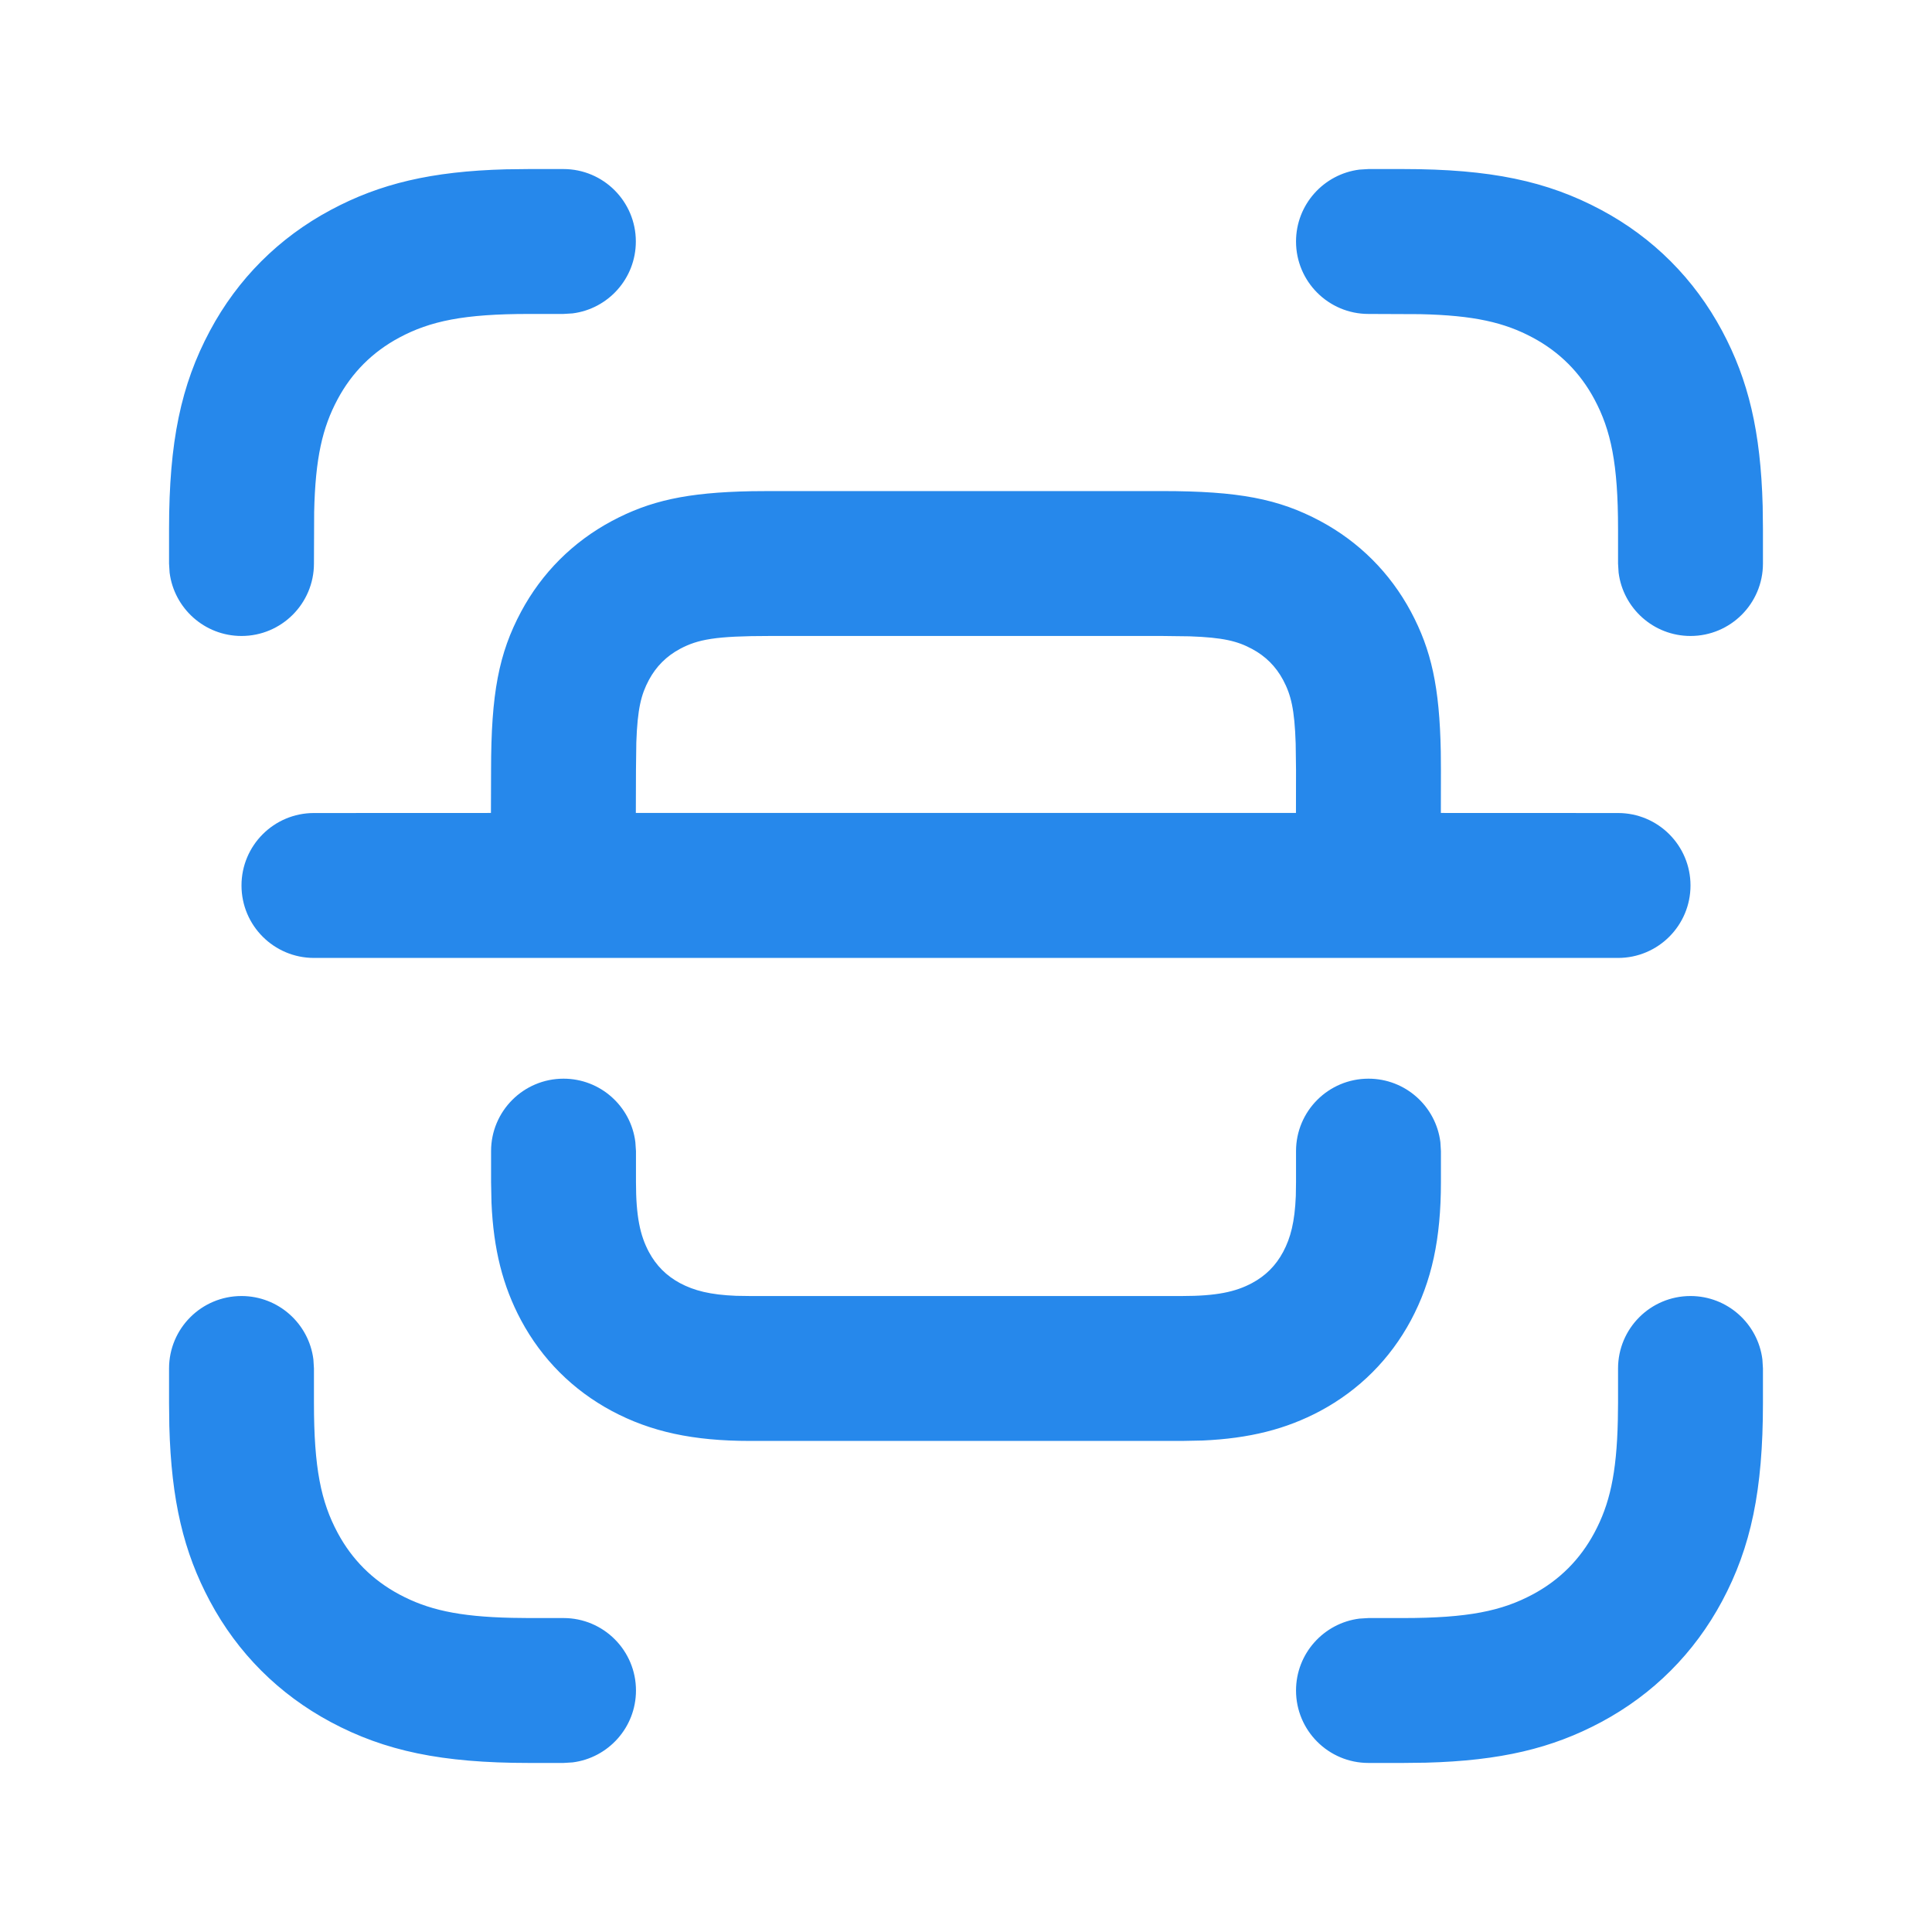 <svg width="28" height="28" viewBox="0 0 28 28" fill="none" xmlns="http://www.w3.org/2000/svg">
<path d="M24.5 18.783C25.035 18.783 25.477 19.184 25.542 19.702L25.55 19.833V20.334C25.55 21.598 25.377 22.421 24.958 23.205C24.555 23.958 23.958 24.555 23.205 24.958C22.492 25.339 21.747 25.517 20.668 25.546L20.334 25.55H19.833C19.253 25.55 18.783 25.08 18.783 24.5C18.783 23.965 19.184 23.523 19.702 23.458L19.833 23.45H20.334C21.275 23.45 21.764 23.348 22.214 23.107C22.602 22.899 22.899 22.602 23.107 22.214C23.326 21.805 23.43 21.364 23.447 20.58L23.45 20.334V19.833C23.45 19.253 23.92 18.783 24.5 18.783ZM3.5 18.783C4.035 18.783 4.477 19.184 4.542 19.702L4.55 19.833V20.334C4.55 21.275 4.652 21.764 4.893 22.214C5.101 22.602 5.398 22.899 5.786 23.107C6.195 23.326 6.636 23.43 7.42 23.447L7.666 23.45H8.167C8.747 23.45 9.217 23.92 9.217 24.5C9.217 25.035 8.816 25.477 8.298 25.542L8.167 25.55H7.666C6.402 25.55 5.579 25.377 4.795 24.958C4.042 24.555 3.444 23.958 3.042 23.205C2.661 22.492 2.483 21.747 2.454 20.668L2.45 20.334V19.833C2.45 19.253 2.92 18.783 3.5 18.783ZM19.833 15.633C20.369 15.633 20.81 16.034 20.875 16.552L20.883 16.683V17.131C20.883 17.954 20.751 18.568 20.448 19.135C20.146 19.698 19.698 20.146 19.135 20.448C18.639 20.713 18.107 20.847 17.43 20.877L17.131 20.883H10.869C10.046 20.883 9.432 20.751 8.865 20.448C8.302 20.146 7.854 19.698 7.552 19.135C7.287 18.639 7.152 18.107 7.123 17.43L7.117 17.131V16.683C7.117 16.103 7.587 15.633 8.167 15.633C8.702 15.633 9.144 16.034 9.208 16.552L9.217 16.683V17.131C9.217 17.629 9.277 17.906 9.404 18.144C9.51 18.342 9.658 18.49 9.855 18.596C10.06 18.705 10.293 18.765 10.668 18.78L10.869 18.783H17.131C17.629 18.783 17.906 18.723 18.144 18.596C18.342 18.49 18.49 18.342 18.596 18.144C18.705 17.94 18.765 17.707 18.78 17.331L18.783 17.131V16.683C18.783 16.103 19.253 15.633 19.833 15.633ZM16.842 7.117C17.949 7.117 18.53 7.229 19.135 7.552C19.698 7.854 20.146 8.302 20.448 8.865C20.744 9.42 20.863 9.954 20.881 10.892L20.883 11.158L20.882 11.782L23.45 11.783C24.03 11.783 24.5 12.253 24.5 12.833C24.5 13.413 24.03 13.883 23.45 13.883H4.55C3.97 13.883 3.5 13.413 3.5 12.833C3.5 12.253 3.97 11.783 4.55 11.783L7.115 11.782L7.117 11.158C7.117 10.051 7.229 9.47 7.552 8.865C7.854 8.302 8.302 7.854 8.865 7.552C9.42 7.256 9.954 7.137 10.892 7.119L11.158 7.117H16.842ZM16.842 9.217H11.158C10.368 9.217 10.115 9.266 9.855 9.404C9.658 9.51 9.51 9.658 9.404 9.855C9.292 10.065 9.239 10.271 9.222 10.758L9.217 11.158L9.215 11.782H18.782L18.783 11.158L18.778 10.777C18.762 10.276 18.709 10.068 18.596 9.855C18.49 9.658 18.342 9.51 18.144 9.404C17.935 9.292 17.729 9.239 17.241 9.222L16.842 9.217ZM8.165 2.45C8.745 2.45 9.215 2.92 9.215 3.5C9.215 4.035 8.815 4.477 8.297 4.542L8.165 4.55H7.665C6.725 4.55 6.236 4.652 5.786 4.893C5.398 5.101 5.101 5.398 4.893 5.786C4.674 6.195 4.57 6.636 4.553 7.42L4.55 8.167C4.55 8.747 4.08 9.217 3.5 9.217C2.965 9.217 2.523 8.816 2.458 8.298L2.45 8.167V7.665C2.45 6.402 2.623 5.579 3.042 4.795C3.444 4.042 4.042 3.444 4.795 3.042C5.507 2.661 6.253 2.483 7.331 2.454L7.665 2.45H8.165ZM20.334 2.45C21.598 2.45 22.421 2.623 23.205 3.042C23.958 3.444 24.555 4.042 24.958 4.795C25.339 5.508 25.517 6.253 25.546 7.332L25.55 7.666V8.167C25.55 8.747 25.08 9.217 24.5 9.217C23.965 9.217 23.523 8.816 23.458 8.298L23.45 8.167V7.666C23.45 6.725 23.348 6.236 23.107 5.786C22.899 5.398 22.602 5.101 22.214 4.893C21.805 4.674 21.364 4.57 20.58 4.553L19.833 4.55C19.253 4.55 18.783 4.08 18.783 3.5C18.783 2.965 19.184 2.523 19.702 2.458L19.833 2.45H20.334Z" fill="#2688EB"/>
</svg>
